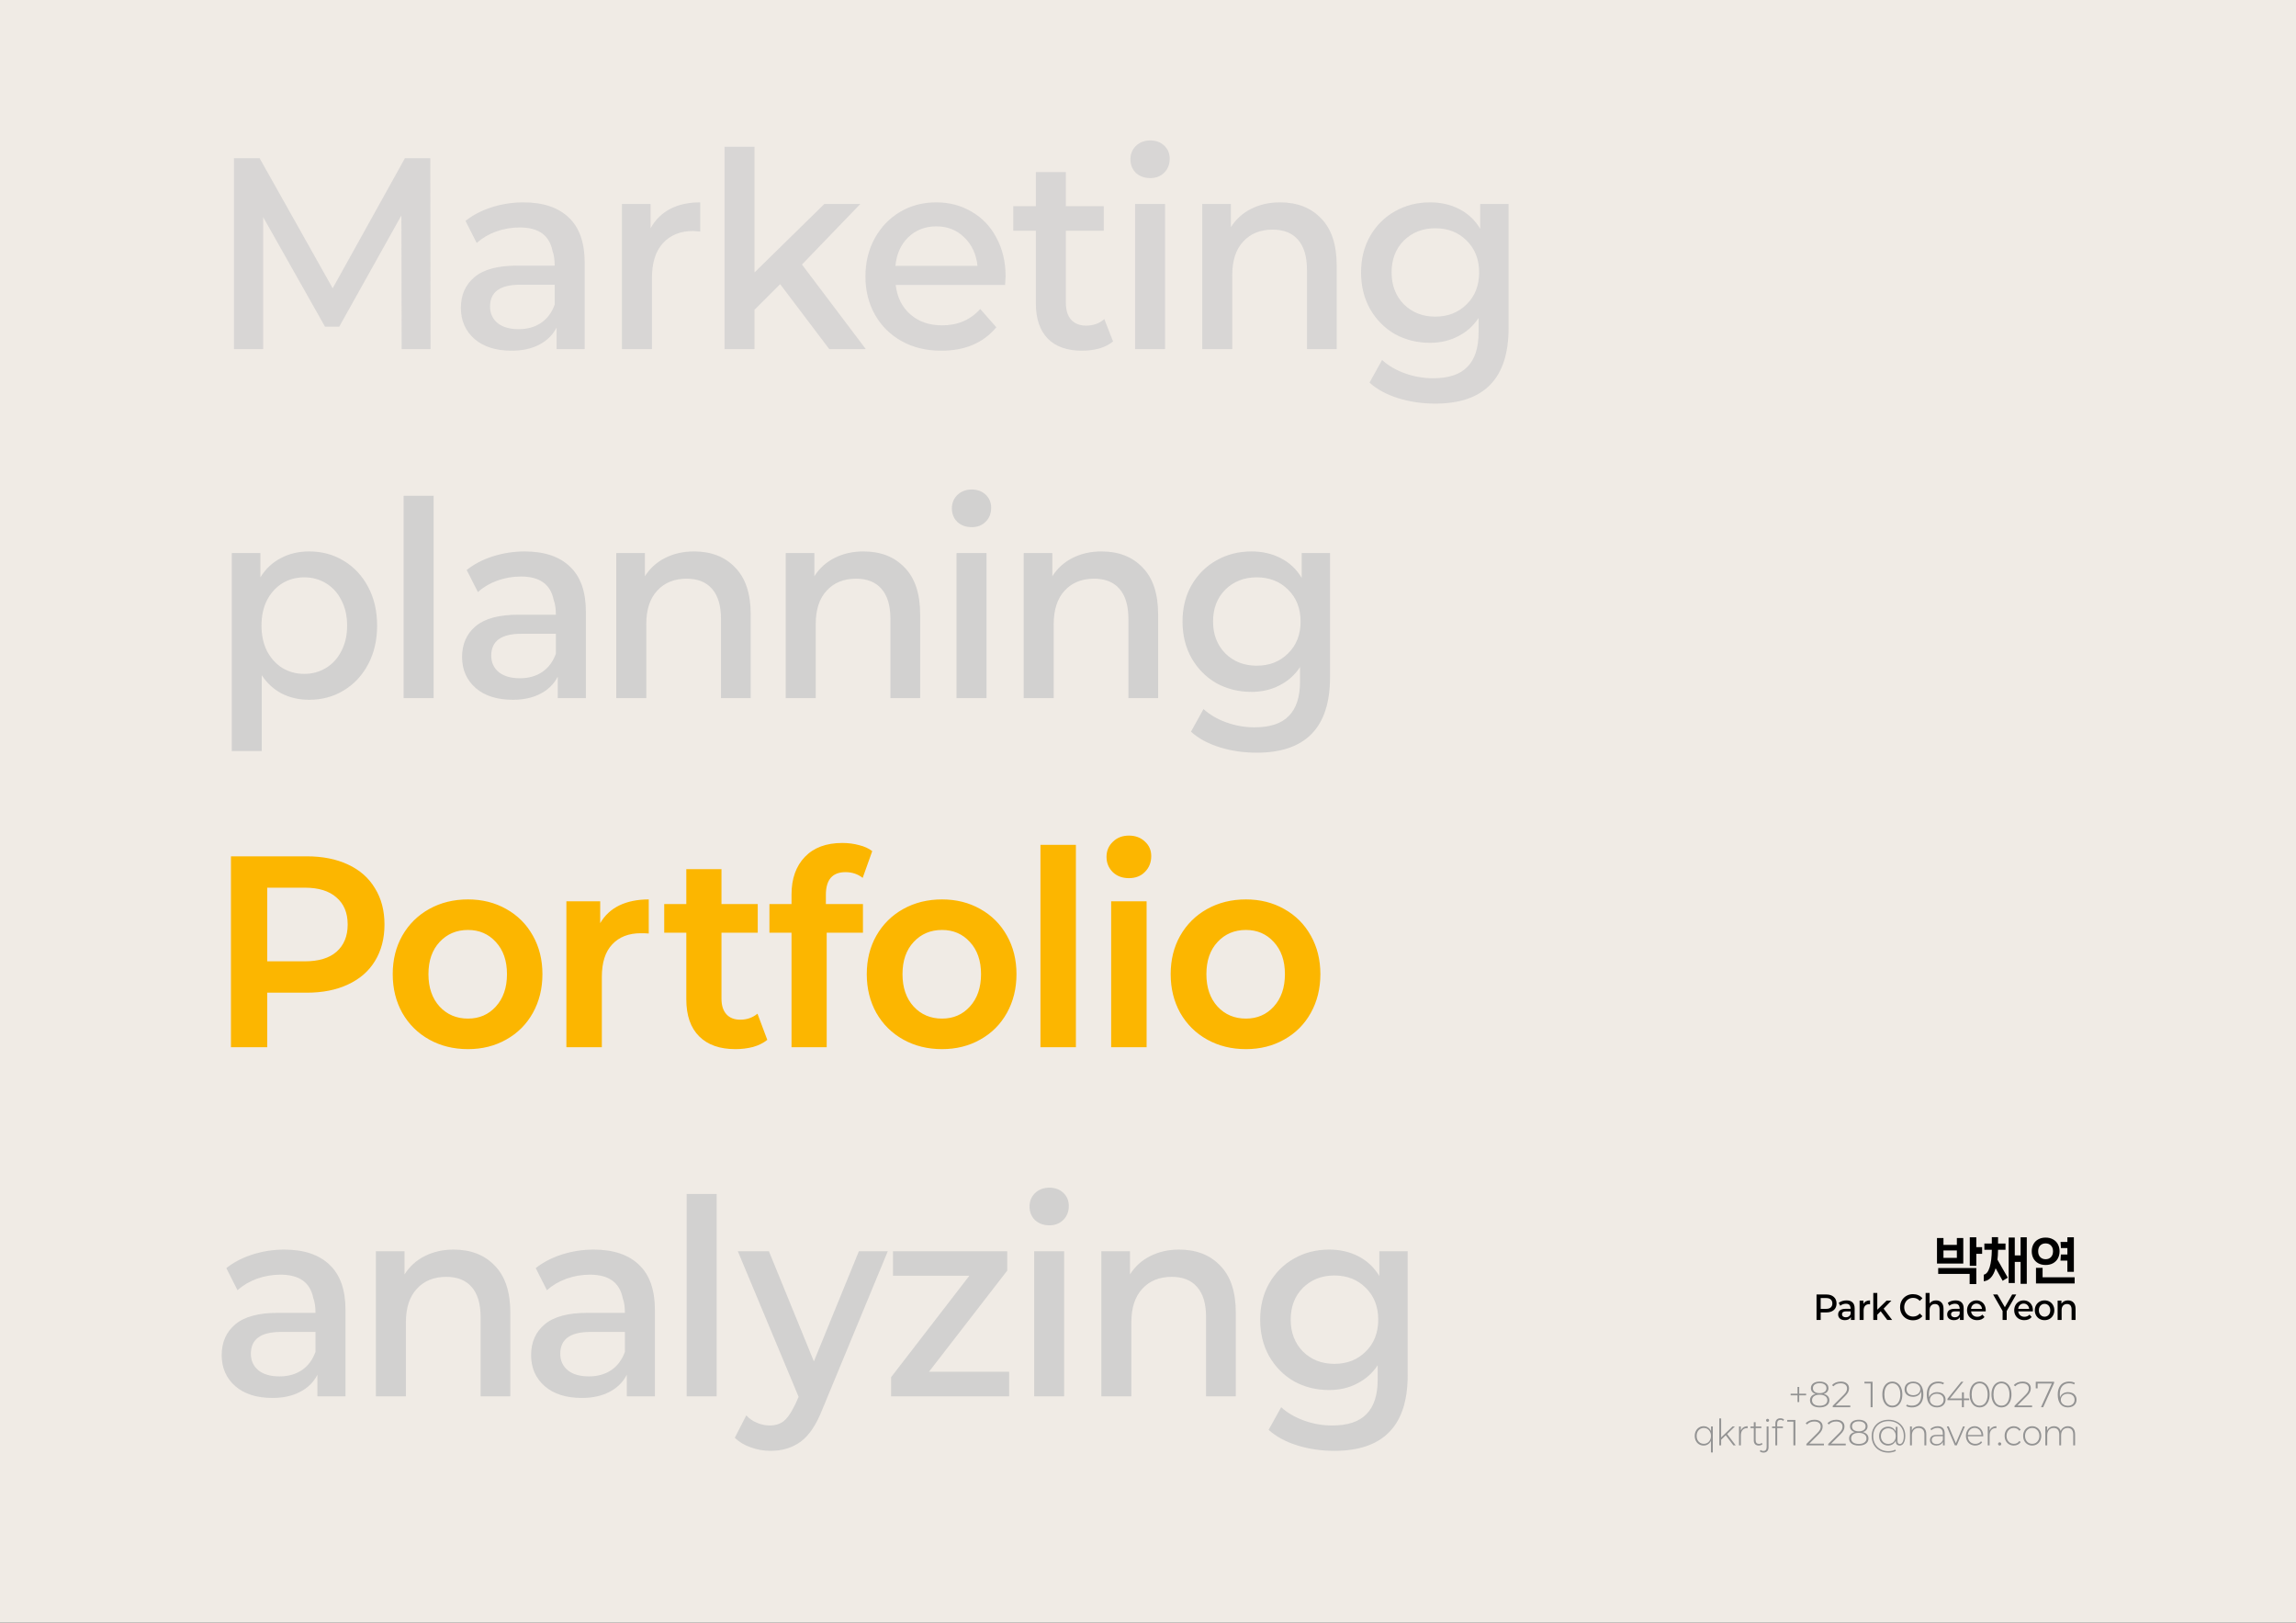 <svg width="842" height="595" viewBox="0 0 842 595" fill="none" xmlns="http://www.w3.org/2000/svg">
<rect x="0" y="0" width="842" height="595" fill="#333333" stroke="none"/>
<g clip-path="url(#clip0_16_261)">
<rect width="595" height="842" transform="matrix(0 1 -1 0 842 0)" fill="#F0EBE5"/>
<path d="M112.5 314C118.3 314 123.333 315 127.6 317C131.933 319 135.233 321.9 137.5 325.7C139.833 329.433 141 333.867 141 339C141 344.133 139.833 348.6 137.5 352.4C135.233 356.133 131.933 359 127.6 361C123.333 363 118.3 364 112.5 364H98V384H84.7V314H112.5ZM111.8 352.5C116.867 352.5 120.733 351.333 123.4 349C126.133 346.6 127.5 343.267 127.5 339C127.5 334.733 126.133 331.433 123.4 329.1C120.733 326.7 116.867 325.5 111.8 325.5H98V352.5H111.8ZM171.621 384.7C166.354 384.7 161.621 383.533 157.421 381.2C153.221 378.867 149.921 375.6 147.521 371.4C145.187 367.2 144.021 362.467 144.021 357.2C144.021 351.933 145.187 347.233 147.521 343.1C149.921 338.9 153.221 335.633 157.421 333.3C161.621 330.967 166.354 329.8 171.621 329.8C176.821 329.8 181.487 330.967 185.621 333.3C189.821 335.633 193.087 338.9 195.421 343.1C197.754 347.233 198.921 351.933 198.921 357.2C198.921 362.467 197.754 367.2 195.421 371.4C193.087 375.6 189.821 378.867 185.621 381.2C181.487 383.533 176.821 384.7 171.621 384.7ZM171.621 373.5C175.754 373.5 179.154 372.033 181.821 369.1C184.554 366.1 185.921 362.133 185.921 357.2C185.921 352.267 184.554 348.333 181.821 345.4C179.154 342.467 175.754 341 171.621 341C167.421 341 163.954 342.467 161.221 345.4C158.487 348.333 157.121 352.267 157.121 357.2C157.121 362.133 158.487 366.1 161.221 369.1C163.954 372.033 167.421 373.5 171.621 373.5ZM220.111 338.5C221.777 335.633 224.111 333.467 227.111 332C230.177 330.533 233.777 329.8 237.911 329.8V342.3C237.177 342.233 236.211 342.2 235.011 342.2C230.544 342.2 227.044 343.567 224.511 346.3C221.977 348.967 220.711 352.933 220.711 358.2V384H207.711V330.5H220.111V338.5ZM281.386 381.3C279.986 382.433 278.253 383.3 276.186 383.9C274.119 384.433 271.953 384.7 269.686 384.7C263.953 384.7 259.519 383.133 256.386 380C253.253 376.867 251.686 372.333 251.686 366.4V342H243.586V331.5H251.686V318.7H264.586V331.5H277.886V342H264.586V366.2C264.586 368.667 265.186 370.567 266.386 371.9C267.586 373.233 269.286 373.9 271.486 373.9C273.886 373.9 275.986 373.167 277.786 371.7L281.386 381.3ZM310.07 319.8C305.27 319.8 302.87 322.567 302.87 328.1V331.5H316.47V342H303.17V384H290.27V342H282.17V331.5H290.27V328C290.27 322.2 291.903 317.6 295.17 314.2C298.437 310.8 303.003 309.1 308.87 309.1C311.07 309.1 313.137 309.367 315.07 309.9C317.003 310.367 318.603 311.1 319.87 312.1L316.37 321.9C314.57 320.5 312.47 319.8 310.07 319.8ZM345.468 384.7C340.202 384.7 335.468 383.533 331.268 381.2C327.068 378.867 323.768 375.6 321.368 371.4C319.035 367.2 317.868 362.467 317.868 357.2C317.868 351.933 319.035 347.233 321.368 343.1C323.768 338.9 327.068 335.633 331.268 333.3C335.468 330.967 340.202 329.8 345.468 329.8C350.668 329.8 355.335 330.967 359.468 333.3C363.668 335.633 366.935 338.9 369.268 343.1C371.602 347.233 372.768 351.933 372.768 357.2C372.768 362.467 371.602 367.2 369.268 371.4C366.935 375.6 363.668 378.867 359.468 381.2C355.335 383.533 350.668 384.7 345.468 384.7ZM345.468 373.5C349.602 373.5 353.002 372.033 355.668 369.1C358.402 366.1 359.768 362.133 359.768 357.2C359.768 352.267 358.402 348.333 355.668 345.4C353.002 342.467 349.602 341 345.468 341C341.268 341 337.802 342.467 335.068 345.4C332.335 348.333 330.968 352.267 330.968 357.2C330.968 362.133 332.335 366.1 335.068 369.1C337.802 372.033 341.268 373.5 345.468 373.5ZM394.558 309.8V384H381.558V309.8H394.558ZM413.986 322C411.586 322 409.619 321.267 408.086 319.8C406.553 318.267 405.786 316.4 405.786 314.2C405.786 312 406.553 310.167 408.086 308.7C409.619 307.167 411.586 306.4 413.986 306.4C416.386 306.4 418.353 307.133 419.886 308.6C421.419 310 422.186 311.767 422.186 313.9C422.186 316.233 421.419 318.167 419.886 319.7C418.419 321.233 416.453 322 413.986 322ZM420.486 330.5V384H407.486V330.5H420.486ZM456.914 384.7C451.647 384.7 446.914 383.533 442.714 381.2C438.514 378.867 435.214 375.6 432.814 371.4C430.48 367.2 429.314 362.467 429.314 357.2C429.314 351.933 430.48 347.233 432.814 343.1C435.214 338.9 438.514 335.633 442.714 333.3C446.914 330.967 451.647 329.8 456.914 329.8C462.114 329.8 466.78 330.967 470.914 333.3C475.114 335.633 478.38 338.9 480.714 343.1C483.047 347.233 484.214 351.933 484.214 357.2C484.214 362.467 483.047 367.2 480.714 371.4C478.38 375.6 475.114 378.867 470.914 381.2C466.78 383.533 462.114 384.7 456.914 384.7ZM456.914 373.5C461.047 373.5 464.447 372.033 467.114 369.1C469.847 366.1 471.214 362.133 471.214 357.2C471.214 352.267 469.847 348.333 467.114 345.4C464.447 342.467 461.047 341 456.914 341C452.714 341 449.247 342.467 446.514 345.4C443.78 348.333 442.414 352.267 442.414 357.2C442.414 362.133 443.78 366.1 446.514 369.1C449.247 372.033 452.714 373.5 456.914 373.5Z" fill="#FCB600"/>
<path opacity="0.8" d="M104.2 458.2C111.467 458.2 117.033 460.067 120.9 463.8C124.767 467.467 126.7 472.967 126.7 480.3V512H116.4V504.1C115 506.833 112.867 508.933 110 510.4C107.2 511.867 103.833 512.6 99.9 512.6C94.167 512.6 89.633 511.167 86.3 508.3C82.967 505.367 81.3 501.567 81.3 496.9C81.3 492.167 82.967 488.4 86.3 485.6C89.633 482.8 94.833 481.4 101.9 481.4H115.7C115.7 479.2 115.433 477.4 114.9 476C113.767 470.267 109.767 467.4 102.9 467.4C99.9 467.4 97 467.9 94.2 468.9C91.467 469.9 89.1 471.3 87.1 473.1L83 465C85.667 462.867 88.867 461.2 92.6 460C96.4 458.8 100.267 458.2 104.2 458.2ZM102.5 504.7C105.7 504.7 108.433 503.933 110.7 502.4C112.967 500.867 114.633 498.633 115.7 495.7V488.4H103C95.667 488.4 92 491.067 92 496.4C92 498.933 92.933 500.967 94.8 502.5C96.667 503.967 99.233 504.7 102.5 504.7ZM166.35 458.2C172.683 458.2 177.716 460.167 181.45 464.1C185.25 467.967 187.15 473.7 187.15 481.3V512H176.25V483C176.25 478.067 175.15 474.367 172.95 471.9C170.816 469.433 167.716 468.2 163.65 468.2C159.116 468.2 155.516 469.667 152.85 472.6C150.183 475.467 148.85 479.567 148.85 484.9V512H137.85V458.8H148.35V467.3C150.216 464.367 152.683 462.133 155.75 460.6C158.883 459 162.416 458.2 166.35 458.2ZM217.667 458.2C224.933 458.2 230.5 460.067 234.367 463.8C238.233 467.467 240.167 472.967 240.167 480.3V512H229.867V504.1C228.467 506.833 226.333 508.933 223.467 510.4C220.667 511.867 217.3 512.6 213.367 512.6C207.633 512.6 203.1 511.167 199.767 508.3C196.433 505.367 194.767 501.567 194.767 496.9C194.767 492.167 196.433 488.4 199.767 485.6C203.1 482.8 208.3 481.4 215.367 481.4H229.167C229.167 479.2 228.9 477.4 228.367 476C227.233 470.267 223.233 467.4 216.367 467.4C213.367 467.4 210.467 467.9 207.667 468.9C204.933 469.9 202.567 471.3 200.567 473.1L196.467 465C199.133 462.867 202.333 461.2 206.067 460C209.867 458.8 213.733 458.2 217.667 458.2ZM215.967 504.7C219.167 504.7 221.9 503.933 224.167 502.4C226.433 500.867 228.1 498.633 229.167 495.7V488.4H216.467C209.133 488.4 205.467 491.067 205.467 496.4C205.467 498.933 206.4 500.967 208.267 502.5C210.133 503.967 212.7 504.7 215.967 504.7ZM262.816 437.8V512H251.816V437.8H262.816ZM301.575 516.8C299.375 522.4 296.741 526.333 293.675 528.6C290.608 530.867 286.908 532 282.575 532C280.041 532 277.608 531.567 275.275 530.7C272.941 529.9 271.008 528.733 269.475 527.2L273.675 519C274.808 520.2 276.108 521.1 277.575 521.7C279.108 522.367 280.675 522.7 282.275 522.7C284.741 522.7 286.708 521.933 288.175 520.4C289.641 518.867 291.208 516.133 292.875 512.2L270.575 458.8H281.975L298.475 499.2L314.975 458.8H325.575L301.575 516.8ZM370.082 512H326.782V505L355.482 467.8H327.482V458.8H369.382V465.9L340.682 503H370.082V512ZM384.858 449.3C382.724 449.3 380.958 448.667 379.558 447.4C378.224 446.067 377.558 444.4 377.558 442.4C377.558 440.467 378.224 438.833 379.558 437.5C380.958 436.167 382.724 435.5 384.858 435.5C386.924 435.5 388.624 436.133 389.958 437.4C391.291 438.667 391.958 440.267 391.958 442.2C391.958 444.267 391.291 445.967 389.958 447.3C388.624 448.633 386.924 449.3 384.858 449.3ZM390.258 458.8V512H379.258V458.8H390.258ZM432.395 458.2C438.728 458.2 443.761 460.167 447.495 464.1C451.295 467.967 453.195 473.7 453.195 481.3V512H442.295V483C442.295 478.067 441.195 474.367 438.995 471.9C436.861 469.433 433.761 468.2 429.695 468.2C425.161 468.2 421.561 469.667 418.895 472.6C416.228 475.467 414.895 479.567 414.895 484.9V512H403.895V458.8H414.395V467.3C416.261 464.367 418.728 462.133 421.795 460.6C424.928 459 428.461 458.2 432.395 458.2ZM516.233 504.3C516.233 522.767 507.267 532 489.333 532C484.533 532 480 531.333 475.733 530C471.467 528.667 467.967 526.767 465.233 524.3L469.833 516C472.1 518.067 474.9 519.7 478.233 520.9C481.567 522.1 485 522.7 488.533 522.7C494.267 522.7 498.467 521.3 501.133 518.5C503.867 515.767 505.233 511.533 505.233 505.8V500.6C503.367 503.467 500.867 505.7 497.733 507.3C494.667 508.9 491.233 509.7 487.433 509.7C482.7 509.7 478.4 508.633 474.533 506.5C470.733 504.3 467.7 501.233 465.433 497.3C463.233 493.367 462.133 488.9 462.133 483.9C462.133 478.9 463.233 474.467 465.433 470.6C467.7 466.667 470.733 463.633 474.533 461.5C478.4 459.3 482.7 458.2 487.433 458.2C491.433 458.2 495.033 459.033 498.233 460.7C501.433 462.367 503.967 464.767 505.833 467.9V458.8H516.233V504.3ZM489.333 500.1C494 500.1 497.833 498.6 500.833 495.6C503.9 492.6 505.433 488.7 505.433 483.9C505.433 479.1 503.9 475.2 500.833 472.2C497.833 469.2 494 467.7 489.333 467.7C484.733 467.7 480.9 469.2 477.833 472.2C474.833 475.2 473.333 479.1 473.333 483.9C473.333 488.633 474.833 492.533 477.833 495.6C480.9 498.6 484.733 500.1 489.333 500.1Z" fill="#CACACA"/>
<path opacity="0.8" d="M113.4 202.2C118.067 202.2 122.267 203.333 126 205.6C129.8 207.867 132.8 211.067 135 215.2C137.2 219.333 138.3 224.067 138.3 229.4C138.3 234.733 137.2 239.467 135 243.6C132.8 247.733 129.8 250.933 126 253.2C122.267 255.467 118.067 256.6 113.4 256.6C109.667 256.6 106.3 255.833 103.3 254.3C100.367 252.767 97.933 250.533 96 247.6V275.4H85V202.8H95.5V211.7C97.367 208.633 99.833 206.3 102.9 204.7C105.967 203.033 109.467 202.2 113.4 202.2ZM111.6 247.1C114.533 247.1 117.2 246.367 119.6 244.9C122 243.433 123.867 241.367 125.2 238.7C126.6 236.033 127.3 232.933 127.3 229.4C127.3 225.867 126.6 222.767 125.2 220.1C123.867 217.433 122 215.367 119.6 213.9C117.2 212.433 114.533 211.7 111.6 211.7C108.6 211.7 105.9 212.433 103.5 213.9C101.167 215.367 99.3 217.433 97.9 220.1C96.567 222.767 95.9 225.867 95.9 229.4C95.9 232.933 96.567 236.033 97.9 238.7C99.3 241.367 101.167 243.433 103.5 244.9C105.9 246.367 108.6 247.1 111.6 247.1ZM159.018 181.8V256H148.018V181.8H159.018ZM192.354 202.2C199.621 202.2 205.188 204.067 209.054 207.8C212.921 211.467 214.854 216.967 214.854 224.3V256H204.554V248.1C203.154 250.833 201.021 252.933 198.154 254.4C195.354 255.867 191.988 256.6 188.054 256.6C182.321 256.6 177.788 255.167 174.454 252.3C171.121 249.367 169.454 245.567 169.454 240.9C169.454 236.167 171.121 232.4 174.454 229.6C177.788 226.8 182.988 225.4 190.054 225.4H203.854C203.854 223.2 203.588 221.4 203.054 220C201.921 214.267 197.921 211.4 191.054 211.4C188.054 211.4 185.154 211.9 182.354 212.9C179.621 213.9 177.254 215.3 175.254 217.1L171.154 209C173.821 206.867 177.021 205.2 180.754 204C184.554 202.8 188.421 202.2 192.354 202.2ZM190.654 248.7C193.854 248.7 196.588 247.933 198.854 246.4C201.121 244.867 202.788 242.633 203.854 239.7V232.4H191.154C183.821 232.4 180.154 235.067 180.154 240.4C180.154 242.933 181.088 244.967 182.954 246.5C184.821 247.967 187.388 248.7 190.654 248.7ZM254.504 202.2C260.837 202.2 265.871 204.167 269.604 208.1C273.404 211.967 275.304 217.7 275.304 225.3V256H264.404V227C264.404 222.067 263.304 218.367 261.104 215.9C258.971 213.433 255.871 212.2 251.804 212.2C247.271 212.2 243.671 213.667 241.004 216.6C238.337 219.467 237.004 223.567 237.004 228.9V256H226.004V202.8H236.504V211.3C238.371 208.367 240.837 206.133 243.904 204.6C247.037 203 250.571 202.2 254.504 202.2ZM316.643 202.2C322.976 202.2 328.009 204.167 331.743 208.1C335.543 211.967 337.443 217.7 337.443 225.3V256H326.543V227C326.543 222.067 325.443 218.367 323.243 215.9C321.109 213.433 318.009 212.2 313.943 212.2C309.409 212.2 305.809 213.667 303.143 216.6C300.476 219.467 299.143 223.567 299.143 228.9V256H288.143V202.8H298.643V211.3C300.509 208.367 302.976 206.133 306.043 204.6C309.176 203 312.709 202.2 316.643 202.2ZM356.381 193.3C354.248 193.3 352.481 192.667 351.081 191.4C349.748 190.067 349.081 188.4 349.081 186.4C349.081 184.467 349.748 182.833 351.081 181.5C352.481 180.167 354.248 179.5 356.381 179.5C358.448 179.5 360.148 180.133 361.481 181.4C362.815 182.667 363.481 184.267 363.481 186.2C363.481 188.267 362.815 189.967 361.481 191.3C360.148 192.633 358.448 193.3 356.381 193.3ZM361.781 202.8V256H350.781V202.8H361.781ZM403.918 202.2C410.251 202.2 415.285 204.167 419.018 208.1C422.818 211.967 424.718 217.7 424.718 225.3V256H413.818V227C413.818 222.067 412.718 218.367 410.518 215.9C408.385 213.433 405.285 212.2 401.218 212.2C396.685 212.2 393.085 213.667 390.418 216.6C387.751 219.467 386.418 223.567 386.418 228.9V256H375.418V202.8H385.918V211.3C387.785 208.367 390.251 206.133 393.318 204.6C396.451 203 399.985 202.2 403.918 202.2ZM487.757 248.3C487.757 266.767 478.79 276 460.857 276C456.057 276 451.523 275.333 447.257 274C442.99 272.667 439.49 270.767 436.757 268.3L441.357 260C443.623 262.067 446.423 263.7 449.757 264.9C453.09 266.1 456.523 266.7 460.057 266.7C465.79 266.7 469.99 265.3 472.657 262.5C475.39 259.767 476.757 255.533 476.757 249.8V244.6C474.89 247.467 472.39 249.7 469.257 251.3C466.19 252.9 462.757 253.7 458.957 253.7C454.223 253.7 449.923 252.633 446.057 250.5C442.257 248.3 439.223 245.233 436.957 241.3C434.757 237.367 433.657 232.9 433.657 227.9C433.657 222.9 434.757 218.467 436.957 214.6C439.223 210.667 442.257 207.633 446.057 205.5C449.923 203.3 454.223 202.2 458.957 202.2C462.957 202.2 466.557 203.033 469.757 204.7C472.957 206.367 475.49 208.767 477.357 211.9V202.8H487.757V248.3ZM460.857 244.1C465.523 244.1 469.357 242.6 472.357 239.6C475.423 236.6 476.957 232.7 476.957 227.9C476.957 223.1 475.423 219.2 472.357 216.2C469.357 213.2 465.523 211.7 460.857 211.7C456.257 211.7 452.423 213.2 449.357 216.2C446.357 219.2 444.857 223.1 444.857 227.9C444.857 232.633 446.357 236.533 449.357 239.6C452.423 242.6 456.257 244.1 460.857 244.1Z" fill="#CACACA"/>
<path opacity="0.8" d="M147.2 79L124.4 119.8H119.2L96.5 79.6V128H85.8V58H95.2L122 105.7L148.5 58H157.8L157.9 128H147.3L147.2 79ZM191.915 74.2C199.182 74.2 204.748 76.067 208.615 79.8C212.482 83.467 214.415 88.967 214.415 96.3V128H204.115V120.1C202.715 122.833 200.582 124.933 197.715 126.4C194.915 127.867 191.548 128.6 187.615 128.6C181.882 128.6 177.348 127.167 174.015 124.3C170.682 121.367 169.015 117.567 169.015 112.9C169.015 108.167 170.682 104.4 174.015 101.6C177.348 98.8 182.548 97.4 189.615 97.4H203.415C203.415 95.2 203.148 93.4 202.615 92C201.482 86.267 197.482 83.4 190.615 83.4C187.615 83.4 184.715 83.9 181.915 84.9C179.182 85.9 176.815 87.3 174.815 89.1L170.715 81C173.382 78.867 176.582 77.2 180.315 76C184.115 74.8 187.982 74.2 191.915 74.2ZM190.215 120.7C193.415 120.7 196.148 119.933 198.415 118.4C200.682 116.867 202.348 114.633 203.415 111.7V104.4H190.715C183.382 104.4 179.715 107.067 179.715 112.4C179.715 114.933 180.648 116.967 182.515 118.5C184.382 119.967 186.948 120.7 190.215 120.7ZM238.586 83.7C240.319 80.567 242.719 78.2 245.786 76.6C248.853 75 252.519 74.2 256.786 74.2V84.9C255.453 84.767 254.586 84.7 254.186 84.7C249.519 84.7 245.819 86.2 243.086 89.2C240.419 92.133 239.086 96.367 239.086 101.9V128H228.086V74.8H238.586V83.7ZM276.703 113.6V128H265.703V53.8H276.703V99.9L302.303 74.8H315.503L294.103 97L317.503 128H304.103L286.103 104.2L276.703 113.6ZM368.777 101.4C368.711 102.4 368.644 103.433 368.577 104.5H328.477C329.011 109.033 330.811 112.633 333.877 115.3C336.944 117.967 340.811 119.3 345.477 119.3C351.211 119.3 355.877 117.3 359.477 113.3L365.377 120C360.644 125.733 353.911 128.6 345.177 128.6C339.711 128.6 334.877 127.433 330.677 125.1C326.477 122.767 323.211 119.533 320.877 115.4C318.544 111.267 317.377 106.6 317.377 101.4C317.377 96.2 318.511 91.533 320.777 87.4C323.044 83.267 326.144 80.033 330.077 77.7C334.011 75.367 338.444 74.2 343.377 74.2C348.111 74.2 352.411 75.333 356.277 77.6C360.144 79.8 363.177 82.967 365.377 87.1C367.644 91.233 368.777 96 368.777 101.4ZM343.377 83C339.311 83 335.877 84.333 333.077 87C330.344 89.667 328.777 93.167 328.377 97.5H358.477C358.011 93.167 356.377 89.667 353.577 87C350.844 84.333 347.444 83 343.377 83ZM408.179 125.2C406.846 126.333 405.146 127.2 403.079 127.8C401.079 128.333 398.979 128.6 396.779 128.6C391.379 128.6 387.212 127.133 384.279 124.2C381.346 121.2 379.879 116.9 379.879 111.3V84.6H371.579V75.6H379.879V63.1H390.879V75.6H404.779V84.6H390.879V111C390.879 113.667 391.512 115.733 392.779 117.2C394.112 118.667 395.946 119.4 398.279 119.4C400.946 119.4 403.179 118.6 404.979 117L408.179 125.2ZM421.86 65.3C419.726 65.3 417.96 64.667 416.56 63.4C415.226 62.067 414.56 60.4 414.56 58.4C414.56 56.467 415.226 54.833 416.56 53.5C417.96 52.167 419.726 51.5 421.86 51.5C423.926 51.5 425.626 52.133 426.96 53.4C428.293 54.667 428.96 56.267 428.96 58.2C428.96 60.267 428.293 61.967 426.96 63.3C425.626 64.633 423.926 65.3 421.86 65.3ZM427.26 74.8V128H416.26V74.8H427.26ZM469.396 74.2C475.73 74.2 480.763 76.167 484.496 80.1C488.296 83.967 490.196 89.7 490.196 97.3V128H479.296V99C479.296 94.067 478.196 90.367 475.996 87.9C473.863 85.433 470.763 84.2 466.696 84.2C462.163 84.2 458.563 85.667 455.896 88.6C453.23 91.467 451.896 95.567 451.896 100.9V128H440.896V74.8H451.396V83.3C453.263 80.367 455.73 78.133 458.796 76.6C461.93 75 465.463 74.2 469.396 74.2ZM553.235 120.3C553.235 138.767 544.268 148 526.335 148C521.535 148 517.002 147.333 512.735 146C508.468 144.667 504.968 142.767 502.235 140.3L506.835 132C509.102 134.067 511.902 135.7 515.235 136.9C518.568 138.1 522.002 138.7 525.535 138.7C531.268 138.7 535.468 137.3 538.135 134.5C540.868 131.767 542.235 127.533 542.235 121.8V116.6C540.368 119.467 537.868 121.7 534.735 123.3C531.668 124.9 528.235 125.7 524.435 125.7C519.702 125.7 515.402 124.633 511.535 122.5C507.735 120.3 504.702 117.233 502.435 113.3C500.235 109.367 499.135 104.9 499.135 99.9C499.135 94.9 500.235 90.467 502.435 86.6C504.702 82.667 507.735 79.633 511.535 77.5C515.402 75.3 519.702 74.2 524.435 74.2C528.435 74.2 532.035 75.033 535.235 76.7C538.435 78.367 540.968 80.767 542.835 83.9V74.8H553.235V120.3ZM526.335 116.1C531.002 116.1 534.835 114.6 537.835 111.6C540.902 108.6 542.435 104.7 542.435 99.9C542.435 95.1 540.902 91.2 537.835 88.2C534.835 85.2 531.002 83.7 526.335 83.7C521.735 83.7 517.902 85.2 514.835 88.2C511.835 91.2 510.335 95.1 510.335 99.9C510.335 104.633 511.835 108.533 514.835 111.6C517.902 114.6 521.735 116.1 526.335 116.1Z" fill="#D2D1D0"/>
<path d="M724.763 459.756V464.156H722.363V453.689H724.763V457.311H726.896V459.756H724.763ZM710.34 463.333V453.956H712.718V456.467H717.629V453.956H719.985V463.333H710.34ZM717.629 458.511H712.718V461.244H717.629V458.511ZM724.763 464.956V470.844H722.318V467.111H710.785V464.956H724.763ZM732.738 458.267C732.708 459.837 732.634 461.044 732.516 461.889L736.294 468.489L734.427 469.644L731.849 465.044C730.99 468.007 729.538 469.6 727.494 469.822V467.4C728.427 467.222 729.145 466.326 729.649 464.711C730.153 463.081 730.42 460.933 730.449 458.267H727.716V455.978H730.449V453.644H732.738V455.978H735.471V458.267H732.738ZM743.271 470.756H741.005V462.711H738.871V470.467H736.627V453.778H738.871V460.333H741.005V453.689H743.271V470.756ZM758.158 457.644H755.802L755.647 455.4H758.158V453.689H760.536V466.356H758.158V462.244H755.625L755.78 460H758.158V457.644ZM755.291 458.822C755.291 459.8 755.084 460.674 754.669 461.444C754.254 462.2 753.654 462.793 752.869 463.222C752.099 463.637 751.202 463.844 750.18 463.844C749.158 463.844 748.262 463.637 747.491 463.222C746.721 462.793 746.128 462.2 745.713 461.444C745.299 460.674 745.091 459.8 745.091 458.822C745.091 457.844 745.299 456.978 745.713 456.222C746.128 455.452 746.721 454.859 747.491 454.444C748.262 454.015 749.158 453.8 750.18 453.8C751.202 453.8 752.099 454.015 752.869 454.444C753.654 454.859 754.254 455.452 754.669 456.222C755.084 456.978 755.291 457.844 755.291 458.822ZM747.447 458.822C747.447 459.726 747.699 460.437 748.202 460.956C748.706 461.474 749.365 461.733 750.18 461.733C750.995 461.733 751.647 461.474 752.136 460.956C752.639 460.437 752.891 459.726 752.891 458.822C752.891 457.919 752.639 457.215 752.136 456.711C751.647 456.193 750.995 455.933 750.18 455.933C749.35 455.933 748.684 456.193 748.18 456.711C747.691 457.215 747.447 457.919 747.447 458.822ZM760.825 470.622H746.647V464.889H749.069V468.356H760.825V470.622ZM669.757 474.667C670.912 474.667 671.823 474.96 672.49 475.547C673.166 476.133 673.503 476.938 673.503 477.96C673.503 478.636 673.352 479.222 673.05 479.72C672.748 480.209 672.312 480.587 671.743 480.853C671.183 481.111 670.521 481.24 669.757 481.24H667.69V484H666.17V474.667H669.757ZM669.69 479.933C670.428 479.933 670.992 479.76 671.383 479.413C671.774 479.067 671.97 478.582 671.97 477.96C671.97 477.329 671.774 476.84 671.383 476.493C670.992 476.147 670.428 475.973 669.69 475.973H667.69V479.933H669.69ZM677.146 476.827C678.115 476.827 678.857 477.076 679.372 477.573C679.888 478.062 680.146 478.796 680.146 479.773V484H678.772V482.947C678.586 483.311 678.301 483.591 677.919 483.787C677.546 483.982 677.097 484.08 676.572 484.08C675.808 484.08 675.203 483.889 674.759 483.507C674.315 483.116 674.092 482.609 674.092 481.987C674.092 481.356 674.315 480.853 674.759 480.48C675.203 480.107 675.897 479.92 676.839 479.92H678.679C678.679 479.627 678.643 479.387 678.572 479.2C678.421 478.436 677.888 478.053 676.972 478.053C676.572 478.053 676.186 478.12 675.812 478.253C675.448 478.387 675.132 478.573 674.866 478.813L674.319 477.733C674.675 477.449 675.101 477.227 675.599 477.067C676.106 476.907 676.621 476.827 677.146 476.827ZM676.919 483.027C677.346 483.027 677.71 482.924 678.012 482.72C678.315 482.516 678.537 482.218 678.679 481.827V480.853H676.986C676.008 480.853 675.519 481.209 675.519 481.92C675.519 482.258 675.643 482.529 675.892 482.733C676.141 482.929 676.483 483.027 676.919 483.027ZM683.368 478.093C683.6 477.676 683.92 477.36 684.328 477.147C684.737 476.933 685.226 476.827 685.795 476.827V478.253C685.617 478.236 685.502 478.227 685.448 478.227C684.826 478.227 684.333 478.427 683.968 478.827C683.613 479.218 683.435 479.782 683.435 480.52V484H681.968V476.907H683.368V478.093ZM688.451 482.08V484H686.984V474.107H688.451V480.253L691.864 476.907H693.624L690.771 479.867L693.891 484H692.104L689.704 480.827L688.451 482.08ZM701.527 484.12C700.638 484.12 699.834 483.916 699.114 483.507C698.394 483.089 697.829 482.516 697.42 481.787C697.011 481.058 696.807 480.24 696.807 479.333C696.807 478.418 697.011 477.6 697.42 476.88C697.829 476.151 698.394 475.582 699.114 475.173C699.834 474.756 700.642 474.547 701.54 474.547C702.251 474.547 702.905 474.676 703.5 474.933C704.096 475.191 704.594 475.564 704.994 476.053L704.034 477.013C703.376 476.276 702.567 475.907 701.607 475.907C700.985 475.907 700.425 476.053 699.927 476.347C699.429 476.64 699.038 477.049 698.754 477.573C698.469 478.098 698.327 478.684 698.327 479.333C698.327 479.982 698.469 480.569 698.754 481.093C699.038 481.618 699.429 482.027 699.927 482.32C700.425 482.613 700.985 482.76 701.607 482.76C702.567 482.76 703.376 482.387 704.034 481.64L704.994 482.6C704.594 483.098 704.096 483.476 703.5 483.733C702.905 483.991 702.247 484.12 701.527 484.12ZM709.968 476.827C710.812 476.827 711.483 477.089 711.981 477.613C712.488 478.129 712.741 478.893 712.741 479.907V484H711.288V480.133C711.288 479.476 711.141 478.982 710.848 478.653C710.563 478.324 710.15 478.16 709.608 478.16C709.003 478.16 708.523 478.356 708.168 478.747C707.812 479.129 707.634 479.676 707.634 480.387V484H706.168V474.107H707.634V477.96C707.892 477.596 708.221 477.316 708.621 477.12C709.021 476.924 709.47 476.827 709.968 476.827ZM717.13 476.827C718.099 476.827 718.841 477.076 719.357 477.573C719.872 478.062 720.13 478.796 720.13 479.773V484H718.757V482.947C718.57 483.311 718.286 483.591 717.903 483.787C717.53 483.982 717.081 484.08 716.557 484.08C715.792 484.08 715.188 483.889 714.743 483.507C714.299 483.116 714.077 482.609 714.077 481.987C714.077 481.356 714.299 480.853 714.743 480.48C715.188 480.107 715.881 479.92 716.823 479.92H718.663C718.663 479.627 718.628 479.387 718.557 479.2C718.406 478.436 717.872 478.053 716.957 478.053C716.557 478.053 716.17 478.12 715.797 478.253C715.432 478.387 715.117 478.573 714.85 478.813L714.303 477.733C714.659 477.449 715.086 477.227 715.583 477.067C716.09 476.907 716.606 476.827 717.13 476.827ZM716.903 483.027C717.33 483.027 717.694 482.924 717.997 482.72C718.299 482.516 718.521 482.218 718.663 481.827V480.853H716.97C715.992 480.853 715.503 481.209 715.503 481.92C715.503 482.258 715.628 482.529 715.877 482.733C716.126 482.929 716.468 483.027 716.903 483.027ZM728.22 480.453C728.211 480.587 728.202 480.724 728.193 480.867H722.846C722.917 481.471 723.157 481.951 723.566 482.307C723.975 482.662 724.491 482.84 725.113 482.84C725.877 482.84 726.5 482.573 726.98 482.04L727.766 482.933C727.135 483.698 726.237 484.08 725.073 484.08C724.344 484.08 723.7 483.924 723.14 483.613C722.58 483.302 722.144 482.871 721.833 482.32C721.522 481.769 721.366 481.147 721.366 480.453C721.366 479.76 721.517 479.138 721.82 478.587C722.122 478.036 722.535 477.604 723.06 477.293C723.584 476.982 724.175 476.827 724.833 476.827C725.464 476.827 726.037 476.978 726.553 477.28C727.068 477.573 727.473 477.996 727.766 478.547C728.068 479.098 728.22 479.733 728.22 480.453ZM724.833 478C724.291 478 723.833 478.178 723.46 478.533C723.095 478.889 722.886 479.356 722.833 479.933H726.846C726.784 479.356 726.566 478.889 726.193 478.533C725.828 478.178 725.375 478 724.833 478ZM735.91 484H734.403V480.72L730.923 474.667H732.523L735.23 479.333L737.91 474.667H739.403L735.91 480.733V484ZM745.516 480.453C745.508 480.587 745.499 480.724 745.49 480.867H740.143C740.214 481.471 740.454 481.951 740.863 482.307C741.272 482.662 741.788 482.84 742.41 482.84C743.174 482.84 743.796 482.573 744.276 482.04L745.063 482.933C744.432 483.698 743.534 484.08 742.37 484.08C741.641 484.08 740.996 483.924 740.436 483.613C739.876 483.302 739.441 482.871 739.13 482.32C738.819 481.769 738.663 481.147 738.663 480.453C738.663 479.76 738.814 479.138 739.116 478.587C739.419 478.036 739.832 477.604 740.356 477.293C740.881 476.982 741.472 476.827 742.13 476.827C742.761 476.827 743.334 476.978 743.85 477.28C744.365 477.573 744.77 477.996 745.063 478.547C745.365 479.098 745.516 479.733 745.516 480.453ZM742.13 478C741.588 478 741.13 478.178 740.756 478.533C740.392 478.889 740.183 479.356 740.13 479.933H744.143C744.081 479.356 743.863 478.889 743.49 478.533C743.125 478.178 742.672 478 742.13 478ZM749.797 484.08C749.112 484.08 748.499 483.924 747.957 483.613C747.414 483.302 746.988 482.871 746.677 482.32C746.366 481.769 746.21 481.147 746.21 480.453C746.21 479.76 746.366 479.138 746.677 478.587C746.988 478.036 747.414 477.604 747.957 477.293C748.499 476.982 749.112 476.827 749.797 476.827C750.481 476.827 751.094 476.982 751.637 477.293C752.179 477.604 752.601 478.036 752.903 478.587C753.214 479.138 753.37 479.76 753.37 480.453C753.37 481.147 753.214 481.769 752.903 482.32C752.601 482.871 752.179 483.302 751.637 483.613C751.094 483.924 750.481 484.08 749.797 484.08ZM749.797 482.813C750.197 482.813 750.552 482.716 750.863 482.52C751.183 482.324 751.432 482.049 751.61 481.693C751.797 481.338 751.89 480.924 751.89 480.453C751.89 479.982 751.797 479.569 751.61 479.213C751.432 478.858 751.183 478.582 750.863 478.387C750.552 478.191 750.197 478.093 749.797 478.093C749.406 478.093 749.05 478.191 748.73 478.387C748.41 478.582 748.157 478.858 747.97 479.213C747.792 479.569 747.703 479.982 747.703 480.453C747.703 480.924 747.792 481.338 747.97 481.693C748.157 482.049 748.41 482.324 748.73 482.52C749.05 482.716 749.406 482.813 749.797 482.813ZM758.382 476.827C759.226 476.827 759.897 477.089 760.395 477.613C760.902 478.129 761.155 478.893 761.155 479.907V484H759.702V480.133C759.702 479.476 759.555 478.982 759.262 478.653C758.977 478.324 758.564 478.16 758.022 478.16C757.417 478.16 756.937 478.356 756.582 478.747C756.226 479.129 756.048 479.676 756.048 480.387V484H754.582V476.907H755.982V478.04C756.23 477.649 756.559 477.351 756.968 477.147C757.386 476.933 757.857 476.827 758.382 476.827Z" fill="black"/>
<path d="M659.818 511.64V514.107H659.191V511.64H656.671V511.04H659.191V508.56H659.818V511.04H662.351V511.64H659.818ZM668.796 511.12C669.454 511.28 669.965 511.56 670.33 511.96C670.694 512.36 670.876 512.853 670.876 513.44C670.876 514.249 670.556 514.889 669.916 515.36C669.285 515.831 668.419 516.067 667.316 516.067C666.214 516.067 665.348 515.836 664.716 515.373C664.085 514.902 663.77 514.258 663.77 513.44C663.77 512.853 663.948 512.36 664.303 511.96C664.659 511.56 665.17 511.28 665.836 511.12C665.285 510.96 664.859 510.698 664.556 510.333C664.254 509.969 664.103 509.529 664.103 509.013C664.103 508.267 664.392 507.68 664.97 507.253C665.556 506.818 666.339 506.6 667.316 506.6C668.294 506.6 669.076 506.818 669.663 507.253C670.25 507.689 670.543 508.276 670.543 509.013C670.543 509.529 670.392 509.969 670.09 510.333C669.788 510.698 669.356 510.96 668.796 511.12ZM667.316 507.187C666.552 507.187 665.948 507.351 665.503 507.68C665.059 508.009 664.836 508.458 664.836 509.027C664.836 509.587 665.054 510.031 665.49 510.36C665.925 510.68 666.534 510.84 667.316 510.84C668.09 510.84 668.699 510.68 669.143 510.36C669.588 510.031 669.81 509.587 669.81 509.027C669.81 508.458 669.583 508.009 669.13 507.68C668.685 507.351 668.081 507.187 667.316 507.187ZM667.316 515.467C668.196 515.467 668.885 515.284 669.383 514.92C669.89 514.556 670.143 514.062 670.143 513.44C670.143 512.818 669.89 512.324 669.383 511.96C668.885 511.596 668.196 511.413 667.316 511.413C666.436 511.413 665.748 511.596 665.25 511.96C664.761 512.324 664.516 512.818 664.516 513.44C664.516 514.062 664.761 514.556 665.25 514.92C665.748 515.284 666.436 515.467 667.316 515.467ZM678.547 516H672.107V515.493L676.04 511.573C676.556 511.067 676.903 510.631 677.08 510.267C677.267 509.893 677.36 509.516 677.36 509.133C677.36 508.547 677.156 508.084 676.747 507.747C676.347 507.409 675.774 507.24 675.027 507.24C673.871 507.24 672.987 507.604 672.374 508.333L671.854 507.92C672.209 507.493 672.658 507.169 673.2 506.947C673.751 506.716 674.378 506.6 675.08 506.6C675.996 506.6 676.725 506.822 677.267 507.267C677.809 507.702 678.08 508.307 678.08 509.08C678.08 509.56 677.974 510.018 677.76 510.453C677.556 510.889 677.16 511.396 676.574 511.973L673.174 515.36H678.547V516ZM686.721 516H686.001V507.293H683.734V506.667H686.721V516ZM693.965 516.067C693.254 516.067 692.618 515.876 692.058 515.493C691.507 515.102 691.076 514.551 690.765 513.84C690.454 513.12 690.298 512.284 690.298 511.333C690.298 510.373 690.454 509.538 690.765 508.827C691.076 508.116 691.507 507.569 692.058 507.187C692.618 506.796 693.254 506.6 693.965 506.6C694.685 506.6 695.32 506.796 695.872 507.187C696.423 507.569 696.854 508.116 697.165 508.827C697.476 509.538 697.632 510.373 697.632 511.333C697.632 512.284 697.476 513.12 697.165 513.84C696.854 514.551 696.423 515.102 695.872 515.493C695.32 515.876 694.685 516.067 693.965 516.067ZM693.965 515.427C694.552 515.427 695.063 515.267 695.498 514.947C695.943 514.618 696.285 514.147 696.525 513.533C696.774 512.911 696.898 512.178 696.898 511.333C696.898 510.489 696.774 509.76 696.525 509.147C696.285 508.524 695.943 508.053 695.498 507.733C695.063 507.404 694.552 507.24 693.965 507.24C693.387 507.24 692.876 507.404 692.432 507.733C691.996 508.053 691.654 508.524 691.405 509.147C691.165 509.76 691.045 510.489 691.045 511.333C691.045 512.178 691.165 512.911 691.405 513.533C691.654 514.147 691.996 514.618 692.432 514.947C692.876 515.267 693.387 515.427 693.965 515.427ZM701.582 506.6C702.8 506.6 703.729 507.009 704.369 507.827C705.018 508.644 705.342 509.796 705.342 511.28C705.342 512.311 705.169 513.187 704.822 513.907C704.475 514.618 703.991 515.156 703.369 515.52C702.747 515.884 702.018 516.067 701.182 516.067C700.275 516.067 699.56 515.902 699.035 515.573L699.342 515.013C699.778 515.289 700.382 515.427 701.155 515.427C702.222 515.427 703.058 515.08 703.662 514.387C704.275 513.693 704.582 512.676 704.582 511.333C704.582 510.907 704.551 510.538 704.489 510.227C704.32 510.84 703.969 511.32 703.435 511.667C702.911 512.013 702.289 512.187 701.569 512.187C700.955 512.187 700.413 512.076 699.942 511.853C699.471 511.622 699.102 511.298 698.835 510.88C698.578 510.462 698.449 509.978 698.449 509.427C698.449 508.867 698.582 508.373 698.849 507.947C699.124 507.511 699.498 507.178 699.969 506.947C700.449 506.716 700.987 506.6 701.582 506.6ZM701.675 511.6C702.173 511.6 702.613 511.502 702.995 511.307C703.387 511.111 703.689 510.844 703.902 510.507C704.124 510.16 704.235 509.782 704.235 509.373C704.235 509 704.133 508.649 703.929 508.32C703.724 507.982 703.422 507.711 703.022 507.507C702.631 507.302 702.155 507.2 701.595 507.2C700.875 507.2 700.293 507.4 699.849 507.8C699.404 508.2 699.182 508.733 699.182 509.4C699.182 510.067 699.404 510.6 699.849 511C700.302 511.4 700.911 511.6 701.675 511.6ZM710.373 510.48C710.986 510.48 711.528 510.596 711.999 510.827C712.47 511.049 712.835 511.369 713.093 511.787C713.359 512.204 713.493 512.689 713.493 513.24C713.493 513.8 713.355 514.298 713.079 514.733C712.813 515.16 712.444 515.489 711.973 515.72C711.502 515.951 710.968 516.067 710.373 516.067C709.155 516.067 708.222 515.658 707.573 514.84C706.924 514.013 706.599 512.862 706.599 511.387C706.599 510.356 706.773 509.484 707.119 508.773C707.466 508.053 707.95 507.511 708.573 507.147C709.204 506.782 709.937 506.6 710.773 506.6C711.67 506.6 712.382 506.764 712.906 507.093L712.613 507.653C712.168 507.369 711.559 507.227 710.786 507.227C709.746 507.227 708.919 507.56 708.306 508.227C707.702 508.893 707.386 509.858 707.359 511.12C707.359 511.609 707.39 512.04 707.453 512.413C707.63 511.809 707.982 511.338 708.506 511C709.039 510.653 709.662 510.48 710.373 510.48ZM710.346 515.467C711.066 515.467 711.648 515.267 712.093 514.867C712.546 514.458 712.773 513.924 712.773 513.267C712.773 512.6 712.546 512.067 712.093 511.667C711.648 511.267 711.039 511.067 710.266 511.067C709.768 511.067 709.324 511.164 708.933 511.36C708.55 511.556 708.253 511.822 708.039 512.16C707.826 512.498 707.719 512.876 707.719 513.293C707.719 513.667 707.822 514.022 708.026 514.36C708.23 514.689 708.528 514.956 708.919 515.16C709.319 515.364 709.795 515.467 710.346 515.467ZM720.203 513.427V516H719.483V513.427H714.177V512.92L719.217 506.667H720.03L715.097 512.8H719.497V510.533H720.203V512.8H722.15V513.427H720.203ZM725.98 516.067C725.269 516.067 724.634 515.876 724.074 515.493C723.523 515.102 723.092 514.551 722.78 513.84C722.469 513.12 722.314 512.284 722.314 511.333C722.314 510.373 722.469 509.538 722.78 508.827C723.092 508.116 723.523 507.569 724.074 507.187C724.634 506.796 725.269 506.6 725.98 506.6C726.7 506.6 727.336 506.796 727.887 507.187C728.438 507.569 728.869 508.116 729.18 508.827C729.492 509.538 729.647 510.373 729.647 511.333C729.647 512.284 729.492 513.12 729.18 513.84C728.869 514.551 728.438 515.102 727.887 515.493C727.336 515.876 726.7 516.067 725.98 516.067ZM725.98 515.427C726.567 515.427 727.078 515.267 727.514 514.947C727.958 514.618 728.3 514.147 728.54 513.533C728.789 512.911 728.914 512.178 728.914 511.333C728.914 510.489 728.789 509.76 728.54 509.147C728.3 508.524 727.958 508.053 727.514 507.733C727.078 507.404 726.567 507.24 725.98 507.24C725.403 507.24 724.892 507.404 724.447 507.733C724.012 508.053 723.669 508.524 723.42 509.147C723.18 509.76 723.06 510.489 723.06 511.333C723.06 512.178 723.18 512.911 723.42 513.533C723.669 514.147 724.012 514.618 724.447 514.947C724.892 515.267 725.403 515.427 725.98 515.427ZM733.984 516.067C733.273 516.067 732.638 515.876 732.078 515.493C731.527 515.102 731.095 514.551 730.784 513.84C730.473 513.12 730.318 512.284 730.318 511.333C730.318 510.373 730.473 509.538 730.784 508.827C731.095 508.116 731.527 507.569 732.078 507.187C732.638 506.796 733.273 506.6 733.984 506.6C734.704 506.6 735.34 506.796 735.891 507.187C736.442 507.569 736.873 508.116 737.184 508.827C737.495 509.538 737.651 510.373 737.651 511.333C737.651 512.284 737.495 513.12 737.184 513.84C736.873 514.551 736.442 515.102 735.891 515.493C735.34 515.876 734.704 516.067 733.984 516.067ZM733.984 515.427C734.571 515.427 735.082 515.267 735.518 514.947C735.962 514.618 736.304 514.147 736.544 513.533C736.793 512.911 736.918 512.178 736.918 511.333C736.918 510.489 736.793 509.76 736.544 509.147C736.304 508.524 735.962 508.053 735.518 507.733C735.082 507.404 734.571 507.24 733.984 507.24C733.407 507.24 732.895 507.404 732.451 507.733C732.015 508.053 731.673 508.524 731.424 509.147C731.184 509.76 731.064 510.489 731.064 511.333C731.064 512.178 731.184 512.911 731.424 513.533C731.673 514.147 732.015 514.618 732.451 514.947C732.895 515.267 733.407 515.427 733.984 515.427ZM745.215 516H738.775V515.493L742.708 511.573C743.224 511.067 743.571 510.631 743.748 510.267C743.935 509.893 744.028 509.516 744.028 509.133C744.028 508.547 743.824 508.084 743.415 507.747C743.015 507.409 742.442 507.24 741.695 507.24C740.539 507.24 739.655 507.604 739.042 508.333L738.522 507.92C738.877 507.493 739.326 507.169 739.868 506.947C740.419 506.716 741.046 506.6 741.748 506.6C742.664 506.6 743.393 506.822 743.935 507.267C744.477 507.702 744.748 508.307 744.748 509.08C744.748 509.56 744.642 510.018 744.428 510.453C744.224 510.889 743.828 511.396 743.242 511.973L739.842 515.36H745.215V516ZM753.286 507.16L749.286 516H748.486L752.446 507.307H747.246V509.093H746.566V506.667H753.286V507.16ZM758.396 510.48C759.009 510.48 759.552 510.596 760.023 510.827C760.494 511.049 760.858 511.369 761.116 511.787C761.383 512.204 761.516 512.689 761.516 513.24C761.516 513.8 761.378 514.298 761.103 514.733C760.836 515.16 760.467 515.489 759.996 515.72C759.525 515.951 758.992 516.067 758.396 516.067C757.178 516.067 756.245 515.658 755.596 514.84C754.947 514.013 754.623 512.862 754.623 511.387C754.623 510.356 754.796 509.484 755.143 508.773C755.489 508.053 755.974 507.511 756.596 507.147C757.227 506.782 757.961 506.6 758.796 506.6C759.694 506.6 760.405 506.764 760.929 507.093L760.636 507.653C760.192 507.369 759.583 507.227 758.809 507.227C757.769 507.227 756.943 507.56 756.329 508.227C755.725 508.893 755.409 509.858 755.383 511.12C755.383 511.609 755.414 512.04 755.476 512.413C755.654 511.809 756.005 511.338 756.529 511C757.063 510.653 757.685 510.48 758.396 510.48ZM758.369 515.467C759.089 515.467 759.672 515.267 760.116 514.867C760.569 514.458 760.796 513.924 760.796 513.267C760.796 512.6 760.569 512.067 760.116 511.667C759.672 511.267 759.063 511.067 758.289 511.067C757.792 511.067 757.347 511.164 756.956 511.36C756.574 511.556 756.276 511.822 756.063 512.16C755.849 512.498 755.743 512.876 755.743 513.293C755.743 513.667 755.845 514.022 756.049 514.36C756.254 514.689 756.552 514.956 756.943 515.16C757.343 515.364 757.818 515.467 758.369 515.467ZM628.13 532.587H627.45V528.333C627.201 528.867 626.837 529.289 626.357 529.6C625.886 529.902 625.352 530.053 624.757 530.053C624.143 530.053 623.588 529.907 623.09 529.613C622.601 529.311 622.215 528.893 621.93 528.36C621.646 527.818 621.503 527.204 621.503 526.52C621.503 525.836 621.646 525.227 621.93 524.693C622.215 524.151 622.601 523.729 623.09 523.427C623.588 523.124 624.143 522.973 624.757 522.973C625.37 522.973 625.912 523.129 626.383 523.44C626.863 523.751 627.228 524.187 627.477 524.747V523.04H628.13V532.587ZM624.823 529.427C625.321 529.427 625.77 529.307 626.17 529.067C626.57 528.818 626.886 528.476 627.117 528.04C627.348 527.596 627.463 527.089 627.463 526.52C627.463 525.951 627.348 525.444 627.117 525C626.886 524.556 626.57 524.213 626.17 523.973C625.77 523.724 625.321 523.6 624.823 523.6C624.326 523.6 623.877 523.724 623.477 523.973C623.077 524.213 622.761 524.556 622.53 525C622.308 525.444 622.197 525.951 622.197 526.52C622.197 527.089 622.308 527.596 622.53 528.04C622.761 528.476 623.077 528.818 623.477 529.067C623.877 529.307 624.326 529.427 624.823 529.427ZM631.187 527.933V530H630.507V520.107H631.187V527.08L635.387 523.04H636.24L633.387 525.853L636.534 530H635.68L632.88 526.293L631.187 527.933ZM638.391 524.587C638.595 524.071 638.911 523.676 639.337 523.4C639.773 523.116 640.302 522.973 640.924 522.973V523.667C640.88 523.658 640.822 523.653 640.751 523.653C640.022 523.653 639.449 523.893 639.031 524.373C638.622 524.853 638.417 525.52 638.417 526.373V530H637.737V523.04H638.391V524.587ZM646.343 529.573C646.183 529.733 645.978 529.853 645.729 529.933C645.489 530.013 645.236 530.053 644.969 530.053C644.391 530.053 643.943 529.884 643.623 529.547C643.311 529.209 643.156 528.742 643.156 528.147V523.653H641.956V523.067H643.156V521.507H643.836V523.067H645.929V523.653H643.836V528.08C643.836 528.524 643.938 528.867 644.143 529.107C644.356 529.338 644.658 529.453 645.049 529.453C645.458 529.453 645.8 529.324 646.076 529.067L646.343 529.573ZM648.204 521.36C648.053 521.36 647.924 521.307 647.817 521.2C647.711 521.093 647.657 520.964 647.657 520.813C647.657 520.662 647.711 520.533 647.817 520.427C647.924 520.311 648.053 520.253 648.204 520.253C648.364 520.253 648.497 520.307 648.604 520.413C648.711 520.511 648.764 520.636 648.764 520.787C648.764 520.947 648.711 521.084 648.604 521.2C648.497 521.307 648.364 521.36 648.204 521.36ZM646.751 532.64C646.475 532.64 646.217 532.6 645.977 532.52C645.728 532.44 645.524 532.324 645.364 532.173L645.644 531.653C645.902 531.911 646.253 532.04 646.697 532.04C647.079 532.04 647.368 531.92 647.564 531.68C647.768 531.44 647.871 531.093 647.871 530.64V523.04H648.564V530.68C648.564 531.284 648.404 531.76 648.084 532.107C647.764 532.462 647.319 532.64 646.751 532.64ZM652.959 520.653C652.559 520.653 652.253 520.773 652.039 521.013C651.835 521.244 651.733 521.587 651.733 522.04V523.067H653.839V523.653H651.746V530H651.066V523.653H649.866V523.067H651.066V521.987C651.066 521.391 651.226 520.92 651.546 520.573C651.875 520.227 652.328 520.053 652.906 520.053C653.164 520.053 653.413 520.093 653.653 520.173C653.893 520.244 654.093 520.356 654.253 520.507L653.986 521.04C653.711 520.782 653.368 520.653 652.959 520.653ZM658.408 530H657.688V521.293H655.422V520.667H658.408V530ZM668.879 530H662.439V529.493L666.372 525.573C666.888 525.067 667.235 524.631 667.412 524.267C667.599 523.893 667.692 523.516 667.692 523.133C667.692 522.547 667.488 522.084 667.079 521.747C666.679 521.409 666.106 521.24 665.359 521.24C664.203 521.24 663.319 521.604 662.706 522.333L662.186 521.92C662.541 521.493 662.99 521.169 663.532 520.947C664.083 520.716 664.71 520.6 665.412 520.6C666.328 520.6 667.057 520.822 667.599 521.267C668.141 521.702 668.412 522.307 668.412 523.08C668.412 523.56 668.306 524.018 668.092 524.453C667.888 524.889 667.492 525.396 666.906 525.973L663.506 529.36H668.879V530ZM676.883 530H670.443V529.493L674.376 525.573C674.892 525.067 675.238 524.631 675.416 524.267C675.603 523.893 675.696 523.516 675.696 523.133C675.696 522.547 675.492 522.084 675.083 521.747C674.683 521.409 674.11 521.24 673.363 521.24C672.207 521.24 671.323 521.604 670.71 522.333L670.19 521.92C670.545 521.493 670.994 521.169 671.536 520.947C672.087 520.716 672.714 520.6 673.416 520.6C674.332 520.6 675.061 520.822 675.603 521.267C676.145 521.702 676.416 522.307 676.416 523.08C676.416 523.56 676.31 524.018 676.096 524.453C675.892 524.889 675.496 525.396 674.91 525.973L671.51 529.36H676.883V530ZM683.14 525.12C683.798 525.28 684.309 525.56 684.673 525.96C685.038 526.36 685.22 526.853 685.22 527.44C685.22 528.249 684.9 528.889 684.26 529.36C683.629 529.831 682.762 530.067 681.66 530.067C680.558 530.067 679.691 529.836 679.06 529.373C678.429 528.902 678.113 528.258 678.113 527.44C678.113 526.853 678.291 526.36 678.647 525.96C679.002 525.56 679.513 525.28 680.18 525.12C679.629 524.96 679.202 524.698 678.9 524.333C678.598 523.969 678.447 523.529 678.447 523.013C678.447 522.267 678.736 521.68 679.313 521.253C679.9 520.818 680.682 520.6 681.66 520.6C682.638 520.6 683.42 520.818 684.007 521.253C684.593 521.689 684.887 522.276 684.887 523.013C684.887 523.529 684.736 523.969 684.433 524.333C684.131 524.698 683.7 524.96 683.14 525.12ZM681.66 521.187C680.896 521.187 680.291 521.351 679.847 521.68C679.402 522.009 679.18 522.458 679.18 523.027C679.18 523.587 679.398 524.031 679.833 524.36C680.269 524.68 680.878 524.84 681.66 524.84C682.433 524.84 683.042 524.68 683.487 524.36C683.931 524.031 684.153 523.587 684.153 523.027C684.153 522.458 683.927 522.009 683.473 521.68C683.029 521.351 682.425 521.187 681.66 521.187ZM681.66 529.467C682.54 529.467 683.229 529.284 683.727 528.92C684.233 528.556 684.487 528.062 684.487 527.44C684.487 526.818 684.233 526.324 683.727 525.96C683.229 525.596 682.54 525.413 681.66 525.413C680.78 525.413 680.091 525.596 679.593 525.96C679.105 526.324 678.86 526.818 678.86 527.44C678.86 528.062 679.105 528.556 679.593 528.92C680.091 529.284 680.78 529.467 681.66 529.467ZM692.584 520.6C693.766 520.6 694.82 520.849 695.744 521.347C696.677 521.836 697.406 522.529 697.931 523.427C698.455 524.316 698.717 525.338 698.717 526.493C698.717 527.24 698.629 527.88 698.451 528.413C698.282 528.947 698.042 529.356 697.731 529.64C697.42 529.916 697.06 530.053 696.651 530.053C696.251 530.053 695.926 529.942 695.677 529.72C695.429 529.498 695.291 529.191 695.264 528.8L695.251 528.227C695.002 528.796 694.624 529.244 694.117 529.573C693.62 529.893 693.046 530.053 692.397 530.053C691.784 530.053 691.224 529.907 690.717 529.613C690.22 529.32 689.824 528.911 689.531 528.387C689.246 527.853 689.104 527.253 689.104 526.587C689.104 525.92 689.246 525.324 689.531 524.8C689.824 524.276 690.22 523.867 690.717 523.573C691.224 523.28 691.784 523.133 692.397 523.133C693.037 523.133 693.602 523.289 694.091 523.6C694.589 523.911 694.962 524.342 695.211 524.893V523.2H695.864V528.453C695.864 528.809 695.94 529.071 696.091 529.24C696.251 529.409 696.464 529.493 696.731 529.493C697.166 529.493 697.513 529.231 697.771 528.707C698.037 528.182 698.171 527.449 698.171 526.507C698.171 525.44 697.931 524.498 697.451 523.68C696.98 522.862 696.322 522.231 695.477 521.787C694.633 521.333 693.669 521.107 692.584 521.107C691.491 521.107 690.517 521.338 689.664 521.8C688.811 522.262 688.144 522.911 687.664 523.747C687.193 524.582 686.957 525.538 686.957 526.613C686.957 527.689 687.193 528.644 687.664 529.48C688.135 530.316 688.793 530.964 689.637 531.427C690.482 531.898 691.446 532.133 692.531 532.133C692.949 532.133 693.384 532.084 693.837 531.987C694.291 531.889 694.7 531.742 695.064 531.547L695.264 532.04C694.882 532.244 694.446 532.396 693.957 532.493C693.469 532.6 692.993 532.653 692.531 532.653C691.34 532.653 690.277 532.396 689.344 531.88C688.411 531.373 687.682 530.662 687.157 529.747C686.642 528.831 686.384 527.787 686.384 526.613C686.384 525.44 686.646 524.4 687.171 523.493C687.695 522.578 688.424 521.867 689.357 521.36C690.3 520.853 691.375 520.6 692.584 520.6ZM692.491 529.467C693.006 529.467 693.473 529.347 693.891 529.107C694.309 528.867 694.633 528.529 694.864 528.093C695.104 527.658 695.224 527.156 695.224 526.587C695.224 526.027 695.104 525.529 694.864 525.093C694.633 524.658 694.309 524.32 693.891 524.08C693.473 523.84 693.006 523.72 692.491 523.72C691.966 523.72 691.5 523.84 691.091 524.08C690.682 524.32 690.357 524.658 690.117 525.093C689.886 525.529 689.771 526.027 689.771 526.587C689.771 527.147 689.886 527.644 690.117 528.08C690.357 528.516 690.682 528.858 691.091 529.107C691.509 529.347 691.975 529.467 692.491 529.467ZM703.727 522.973C704.554 522.973 705.207 523.227 705.687 523.733C706.176 524.24 706.42 524.969 706.42 525.92V530H705.727V526C705.727 525.218 705.54 524.627 705.167 524.227C704.802 523.818 704.282 523.613 703.607 523.613C702.851 523.613 702.251 523.858 701.807 524.347C701.362 524.827 701.14 525.476 701.14 526.293V530H700.447V523.04H701.114V524.587C701.327 524.089 701.66 523.698 702.114 523.413C702.576 523.12 703.114 522.973 703.727 522.973ZM710.596 522.973C711.432 522.973 712.067 523.196 712.503 523.64C712.947 524.084 713.17 524.733 713.17 525.587V530H712.53V528.693C712.325 529.12 712.018 529.453 711.61 529.693C711.201 529.933 710.712 530.053 710.143 530.053C709.405 530.053 708.823 529.871 708.396 529.507C707.97 529.142 707.756 528.662 707.756 528.067C707.756 527.489 707.952 527.022 708.343 526.667C708.743 526.311 709.374 526.133 710.236 526.133H712.49C712.49 525.822 712.481 525.591 712.463 525.44C712.445 524.836 712.276 524.378 711.956 524.067C711.636 523.747 711.165 523.587 710.543 523.587C710.098 523.587 709.676 523.667 709.276 523.827C708.876 523.978 708.538 524.191 708.263 524.467L707.956 523.96C708.285 523.649 708.681 523.409 709.143 523.24C709.605 523.062 710.09 522.973 710.596 522.973ZM710.25 529.507C710.801 529.507 711.267 529.373 711.65 529.107C712.032 528.84 712.312 528.458 712.49 527.96V526.627H710.276C709.636 526.627 709.165 526.756 708.863 527.013C708.57 527.262 708.423 527.6 708.423 528.027C708.423 528.48 708.583 528.84 708.903 529.107C709.232 529.373 709.681 529.507 710.25 529.507ZM717.597 530H716.903L713.93 523.04H714.65L717.263 529.2L719.89 523.04H720.57L717.597 530ZM727.294 526.667H721.64C721.658 527.209 721.787 527.693 722.027 528.12C722.267 528.538 722.592 528.862 723 529.093C723.418 529.324 723.885 529.44 724.4 529.44C724.827 529.44 725.223 529.36 725.587 529.2C725.952 529.031 726.258 528.787 726.507 528.467L726.894 528.907C726.6 529.28 726.236 529.564 725.8 529.76C725.365 529.956 724.894 530.053 724.387 530.053C723.729 530.053 723.138 529.902 722.614 529.6C722.098 529.298 721.694 528.88 721.4 528.347C721.107 527.804 720.96 527.191 720.96 526.507C720.96 525.831 721.098 525.227 721.374 524.693C721.649 524.151 722.027 523.729 722.507 523.427C722.996 523.124 723.543 522.973 724.147 522.973C724.743 522.973 725.28 523.124 725.76 523.427C726.24 523.72 726.618 524.133 726.894 524.667C727.169 525.191 727.307 525.791 727.307 526.467L727.294 526.667ZM724.147 523.573C723.685 523.573 723.267 523.684 722.894 523.907C722.529 524.129 722.236 524.436 722.014 524.827C721.792 525.218 721.667 525.662 721.64 526.16H726.667C726.632 525.662 726.503 525.218 726.28 524.827C726.058 524.436 725.76 524.129 725.387 523.907C725.014 523.684 724.6 523.573 724.147 523.573ZM729.61 524.587C729.814 524.071 730.13 523.676 730.556 523.4C730.992 523.116 731.521 522.973 732.143 522.973V523.667C732.098 523.658 732.041 523.653 731.97 523.653C731.241 523.653 730.667 523.893 730.25 524.373C729.841 524.853 729.636 525.52 729.636 526.373V530H728.956V523.04H729.61V524.587ZM733.323 530.053C733.163 530.053 733.025 530 732.91 529.893C732.794 529.778 732.737 529.636 732.737 529.467C732.737 529.298 732.794 529.16 732.91 529.053C733.025 528.938 733.163 528.88 733.323 528.88C733.483 528.88 733.621 528.938 733.737 529.053C733.852 529.16 733.91 529.298 733.91 529.467C733.91 529.636 733.852 529.778 733.737 529.893C733.621 530 733.483 530.053 733.323 530.053ZM738.512 530.053C737.872 530.053 737.294 529.902 736.779 529.6C736.272 529.298 735.872 528.88 735.579 528.347C735.294 527.804 735.152 527.191 735.152 526.507C735.152 525.822 735.294 525.213 735.579 524.68C735.872 524.138 736.272 523.72 736.779 523.427C737.294 523.124 737.872 522.973 738.512 522.973C739.054 522.973 739.543 523.084 739.979 523.307C740.423 523.529 740.779 523.849 741.045 524.267L740.525 524.64C740.294 524.293 740.005 524.036 739.659 523.867C739.312 523.689 738.93 523.6 738.512 523.6C738.005 523.6 737.547 523.724 737.139 523.973C736.739 524.213 736.423 524.556 736.192 525C735.961 525.436 735.845 525.938 735.845 526.507C735.845 527.084 735.961 527.596 736.192 528.04C736.423 528.476 736.739 528.818 737.139 529.067C737.547 529.307 738.005 529.427 738.512 529.427C738.93 529.427 739.312 529.342 739.659 529.173C740.014 528.996 740.303 528.733 740.525 528.387L741.045 528.76C740.77 529.178 740.41 529.498 739.965 529.72C739.53 529.942 739.045 530.053 738.512 530.053ZM745.257 530.053C744.626 530.053 744.057 529.902 743.55 529.6C743.053 529.298 742.657 528.88 742.364 528.347C742.079 527.804 741.937 527.191 741.937 526.507C741.937 525.831 742.079 525.227 742.364 524.693C742.657 524.151 743.053 523.729 743.55 523.427C744.057 523.124 744.626 522.973 745.257 522.973C745.888 522.973 746.453 523.124 746.95 523.427C747.457 523.729 747.853 524.151 748.137 524.693C748.43 525.227 748.577 525.831 748.577 526.507C748.577 527.191 748.43 527.804 748.137 528.347C747.853 528.88 747.457 529.298 746.95 529.6C746.453 529.902 745.888 530.053 745.257 530.053ZM745.257 529.427C745.755 529.427 746.204 529.307 746.604 529.067C747.004 528.818 747.319 528.471 747.55 528.027C747.781 527.582 747.897 527.076 747.897 526.507C747.897 525.938 747.781 525.436 747.55 525C747.319 524.556 747.004 524.213 746.604 523.973C746.204 523.724 745.755 523.6 745.257 523.6C744.759 523.6 744.31 523.724 743.91 523.973C743.51 524.213 743.195 524.556 742.964 525C742.741 525.436 742.63 525.938 742.63 526.507C742.63 527.076 742.741 527.582 742.964 528.027C743.195 528.471 743.51 528.818 743.91 529.067C744.31 529.307 744.759 529.427 745.257 529.427ZM758.356 522.973C759.174 522.973 759.814 523.227 760.276 523.733C760.747 524.24 760.983 524.969 760.983 525.92V530H760.303V526C760.303 525.227 760.125 524.636 759.769 524.227C759.414 523.818 758.911 523.613 758.263 523.613C757.525 523.613 756.938 523.858 756.503 524.347C756.076 524.827 755.862 525.476 755.862 526.293V530H755.182V526C755.182 525.218 755.005 524.627 754.649 524.227C754.303 523.818 753.805 523.613 753.156 523.613C752.418 523.613 751.836 523.853 751.409 524.333C750.983 524.813 750.769 525.467 750.769 526.293V530H750.076V523.04H750.743V524.56C750.956 524.062 751.28 523.676 751.716 523.4C752.16 523.116 752.68 522.973 753.276 522.973C753.88 522.973 754.391 523.124 754.809 523.427C755.236 523.729 755.529 524.164 755.689 524.733C755.903 524.191 756.24 523.764 756.702 523.453C757.174 523.133 757.725 522.973 758.356 522.973Z" fill="#939393"/>
</g>
<defs>
<clipPath id="clip0_16_261">
<rect width="595" height="842" fill="white" transform="matrix(0 1 -1 0 842 0)"/>
</clipPath>
</defs>
</svg>
